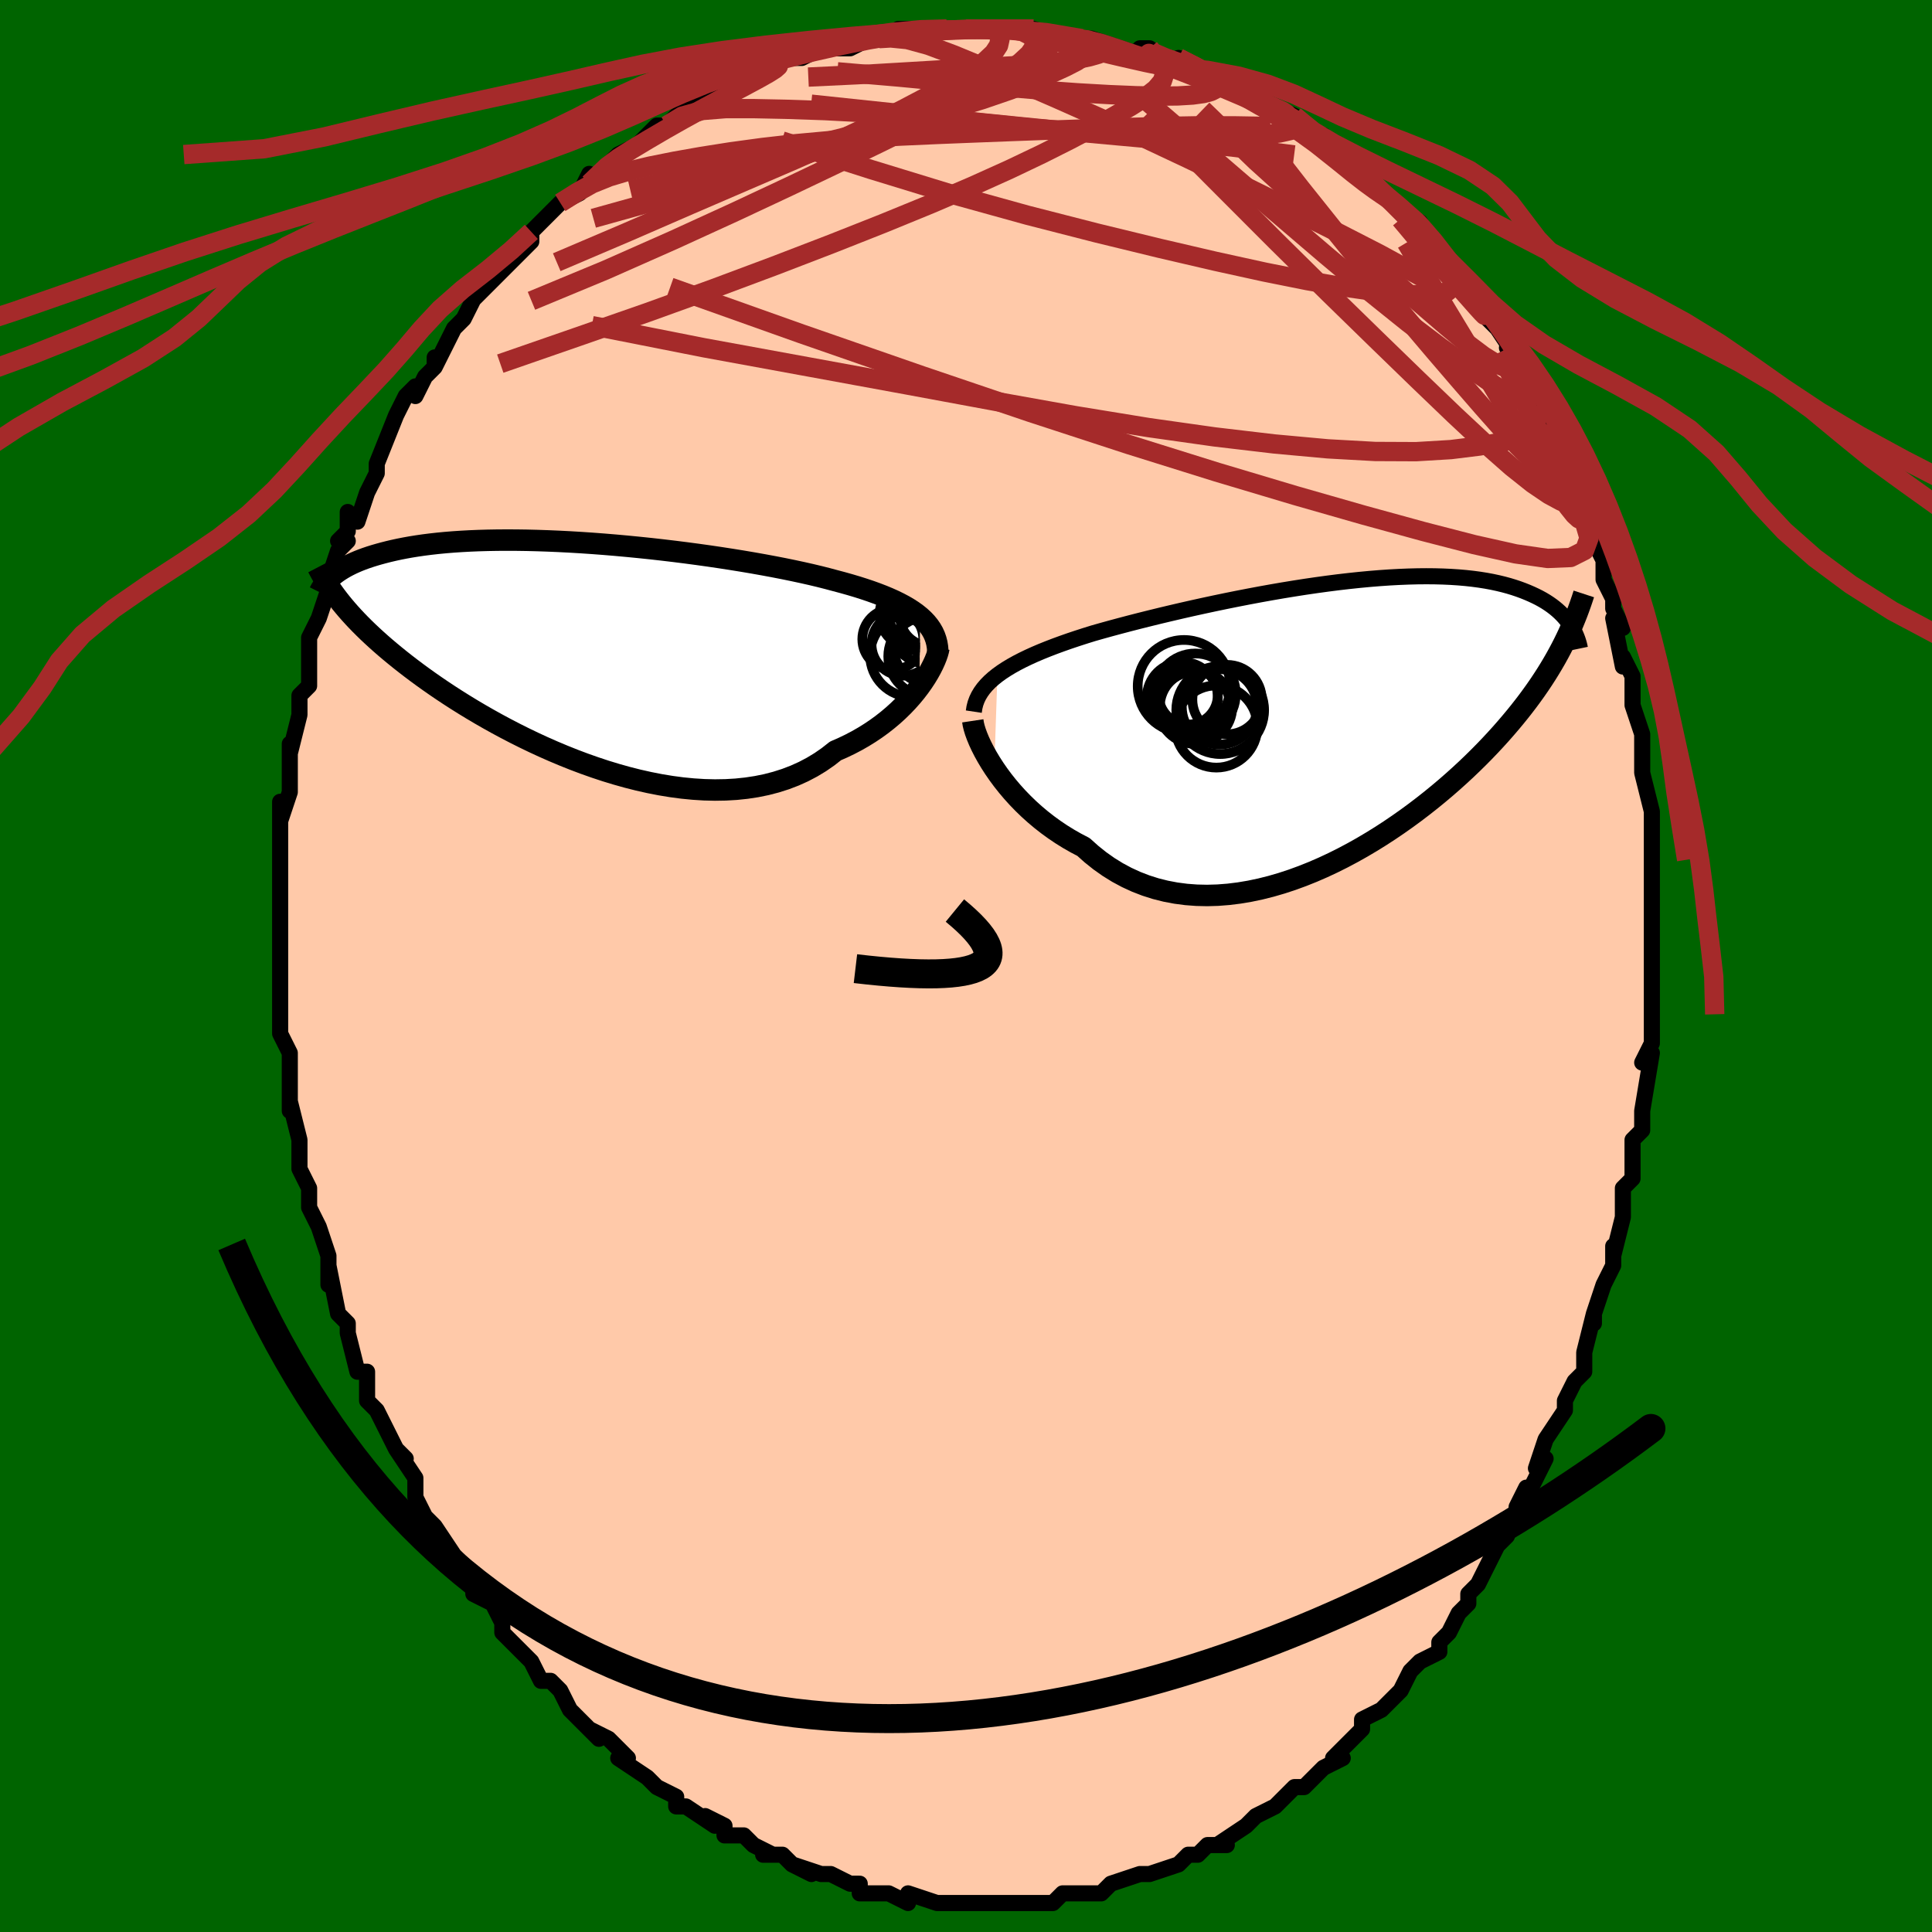 <svg viewBox="-100 -100 200 200" xmlns="http://www.w3.org/2000/svg" width="400" height="400" id="face-svg"><defs><clipPath id="leftEyeClipPath"><polyline points="35.524,-3.736,35.155,-4.033,34.753,-4.322,34.318,-4.603,33.849,-4.877,33.349,-5.143,32.817,-5.403,32.253,-5.656,31.659,-5.903,31.035,-6.143,30.382,-6.379,29.7,-6.608,28.991,-6.833,28.255,-7.052,27.494,-7.266,26.707,-7.475,25.928,-7.684,25.104,-7.893,24.236,-8.1,23.326,-8.305,22.377,-8.509,21.391,-8.711,20.369,-8.91,19.315,-9.106,18.231,-9.299,17.121,-9.487,15.986,-9.67,14.83,-9.849,13.657,-10.022,12.468,-10.188,11.267,-10.348,10.058,-10.5,8.842,-10.645,7.624,-10.782,6.405,-10.909,5.19,-11.028,3.98,-11.138,2.779,-11.238,1.588,-11.328,0.411,-11.408,-0.751,-11.477,-1.895,-11.535,-3.018,-11.583,-4.12,-11.62,-5.199,-11.647,-6.252,-11.662,-7.278,-11.666,-8.276,-11.66,-9.245,-11.643,-10.184,-11.616,-11.092,-11.579,-11.969,-11.531,-12.814,-11.475,-13.626,-11.409,-14.407,-11.334,-15.155,-11.25,-15.871,-11.159,-16.555,-11.06,-17.209,-10.955,-17.832,-10.843,-18.426,-10.726,-18.992,-10.603,-19.531,-10.476,-20.044,-10.345,-20.533,-10.212,-21,-10.076,-21.444,-9.937,-21.866,-9.794,-22.265,-9.648,-22.643,-9.499,-23,-9.346,-23.337,-9.192,-23.654,-9.035,-23.952,-8.876,-24.231,-8.715,-24.493,-8.553,-24.738,-8.39,-24.966,-8.227,-25.179,-8.063,-25.377,-7.898,-24.688,-5.509,-24.41,-5.157,-24.118,-4.802,-23.812,-4.442,-23.492,-4.078,-23.156,-3.709,-22.805,-3.335,-22.438,-2.956,-22.054,-2.572,-21.653,-2.182,-21.234,-1.787,-20.797,-1.386,-20.342,-0.979,-19.868,-0.566,-19.374,-0.148,-18.861,0.276,-18.328,0.707,-17.774,1.144,-17.197,1.588,-16.597,2.04,-15.973,2.497,-15.323,2.962,-14.648,3.433,-13.947,3.91,-13.219,4.392,-12.464,4.879,-11.682,5.369,-10.873,5.862,-10.037,6.357,-9.174,6.852,-8.286,7.346,-7.371,7.838,-6.432,8.326,-5.469,8.808,-4.483,9.283,-3.475,9.748,-2.446,10.202,-1.397,10.643,-0.331,11.069,0.751,11.477,1.848,11.865,2.957,12.232,4.078,12.574,5.206,12.89,6.342,13.178,7.482,13.434,8.624,13.658,9.765,13.846,10.904,13.997,12.038,14.108,13.164,14.179,14.279,14.206,15.382,14.188,16.47,14.125,17.54,14.013,18.59,13.853,19.618,13.643,20.62,13.382,21.595,13.071,22.54,12.709,23.455,12.296,24.335,11.833,25.181,11.321,25.99,10.761,26.761,10.156,27.516,9.826,28.25,9.474,28.962,9.101,29.649,8.708,30.313,8.296,30.951,7.868,31.563,7.424,32.149,6.965,32.707,6.495,33.237,6.015,33.738,5.526,34.21,5.032,34.652,4.535,35.063,4.038,35.443,3.542"></polyline></clipPath><clipPath id="rightEyeClipPath"><polyline points="-36.105,-4.776,-35.654,-5.102,-35.168,-5.42,-34.649,-5.733,-34.097,-6.04,-33.514,-6.341,-32.9,-6.637,-32.257,-6.929,-31.585,-7.216,-30.885,-7.498,-30.16,-7.777,-29.408,-8.052,-28.633,-8.324,-27.835,-8.591,-27.015,-8.856,-26.174,-9.117,-25.286,-9.369,-24.362,-9.625,-23.403,-9.883,-22.413,-10.144,-21.392,-10.406,-20.345,-10.668,-19.272,-10.931,-18.176,-11.192,-17.061,-11.452,-15.928,-11.709,-14.78,-11.962,-13.62,-12.211,-12.452,-12.454,-11.276,-12.691,-10.097,-12.92,-8.916,-13.142,-7.737,-13.354,-6.561,-13.557,-5.392,-13.748,-4.232,-13.929,-3.083,-14.097,-1.947,-14.253,-0.826,-14.396,0.278,-14.524,1.362,-14.639,2.425,-14.739,3.466,-14.824,4.483,-14.894,5.475,-14.948,6.44,-14.987,7.377,-15.011,8.286,-15.019,9.165,-15.012,10.015,-14.989,10.834,-14.952,11.622,-14.9,12.38,-14.834,13.106,-14.754,13.802,-14.661,14.467,-14.555,15.102,-14.438,15.707,-14.308,16.283,-14.169,16.831,-14.02,17.352,-13.862,17.847,-13.696,18.317,-13.523,18.763,-13.344,19.187,-13.16,19.59,-12.972,19.973,-12.78,20.335,-12.581,20.676,-12.377,20.998,-12.167,21.301,-11.953,21.585,-11.735,21.851,-11.513,22.1,-11.288,22.332,-11.059,22.547,-10.829,22.748,-10.596,22.933,-10.362,23.104,-10.126,23.261,-9.89,22.519,-8.058,22.251,-7.536,21.972,-7.012,21.68,-6.485,21.374,-5.955,21.054,-5.421,20.721,-4.884,20.372,-4.343,20.009,-3.798,19.63,-3.249,19.234,-2.695,18.823,-2.137,18.394,-1.574,17.949,-1.007,17.485,-0.434,17.004,0.143,16.505,0.726,15.986,1.316,15.446,1.911,14.885,2.513,14.302,3.121,13.695,3.735,13.065,4.355,12.411,4.98,11.731,5.609,11.027,6.242,10.298,6.878,9.543,7.514,8.763,8.151,7.958,8.786,7.128,9.418,6.273,10.046,5.394,10.666,4.492,11.278,3.568,11.879,2.621,12.466,1.654,13.039,0.667,13.593,-0.339,14.128,-1.362,14.639,-2.401,15.125,-3.454,15.582,-4.521,16.009,-5.598,16.403,-6.685,16.76,-7.779,17.078,-8.879,17.355,-9.982,17.587,-11.087,17.773,-12.192,17.91,-13.293,17.996,-14.39,18.028,-15.48,18.004,-16.56,17.923,-17.629,17.783,-18.683,17.583,-19.722,17.322,-20.742,16.998,-21.741,16.612,-22.718,16.163,-23.671,15.652,-24.597,15.079,-25.494,14.446,-26.361,13.754,-27.197,13.007,-27.978,12.599,-28.74,12.164,-29.482,11.704,-30.203,11.219,-30.901,10.712,-31.576,10.184,-32.227,9.637,-32.852,9.074,-33.45,8.496,-34.022,7.905,-34.564,7.306,-35.078,6.699,-35.561,6.09,-36.012,5.48,-36.431,4.874"></polyline></clipPath><filter id="fuzzy"><feTurbulence id="turbulence" baseFrequency="0.05" numOctaves="3" type="noise" result="noise"></feTurbulence><feDisplacementMap in="SourceGraphic" in2="noise" scale="2"></feDisplacementMap></filter><linearGradient id="rainbowGradient" x1="0%" y1="0%" x2="100%" y2="0%"><stop offset="0%" style="stop-color: rgb(44, 34, 43);  stop-opacity: 1"></stop><stop offset="50%" style="stop-color: rgb(165, 42, 42);  stop-opacity: 1"></stop><stop offset="100%" style="stop-color: rgb(0, 191, 255);  stop-opacity: 1"></stop></linearGradient></defs><title>That&#39;s an ugly face</title><desc>CREATED BY XUAN TANG, MORE INFO AT TXSTC55.GITHUB.IO</desc><rect x="-100" y="-100" width="100%" height="100%" opacity="1" fill="rgb(0, 100, 0)"></rect><polyline id="faceContour" points="71,2,71,1,71,3,71,5,71,6,71,8,70,10,71,9,70,15,70,16,70,17,69,18,69,19,69,19,69,22,68,23,68,25,68,26,67,30,67,29,67,31,66,33,65,36,65,37,65,36,65,36,64,40,64,42,63,43,62,45,62,45,62,46,60,49,60,49,59,52,60,51,58,55,58,54,57,56,57,57,56,58,56,59,55,60,54,62,53,64,52,65,52,66,51,67,50,69,50,69,49,70,49,71,47,72,46,73,45,75,45,75,44,76,43,77,41,78,41,79,41,79,39,81,38,82,39,82,37,83,36,84,35,85,34,85,32,87,32,87,32,87,30,88,29,89,29,89,26,91,27,91,25,91,24,92,23,92,23,92,22,93,19,94,19,94,19,94,18,94,15,95,15,95,14,96,13,96,12,96,11,96,10,96,9,97,8,97,7,97,6,97,6,97,3,97,2,97,0,97,0,97,-1,97,-3,97,-3,97,-3,97,-6,96,-6,97,-8,96,-8,96,-10,96,-11,96,-11,95,-12,95,-14,94,-15,94,-18,93,-16,94,-18,93,-19,92,-21,92,-20,92,-22,91,-23,90,-25,90,-25,89,-27,88,-26,89,-29,87,-30,87,-30,86,-32,85,-33,84,-33,84,-33,84,-36,82,-35,82,-37,80,-39,79,-38,80,-39,79,-41,77,-41,77,-42,75,-43,74,-44,74,-45,72,-46,71,-45,72,-47,70,-47,70,-48,69,-48,68,-49,66,-51,65,-51,64,-52,62,-52,62,-53,61,-55,58,-56,57,-57,55,-57,53,-57,53,-59,50,-58,51,-59,50,-60,48,-61,46,-62,45,-62,44,-62,42,-63,42,-63,42,-64,38,-64,37,-65,36,-65,36,-66,31,-66,33,-66,31,-66,30,-67,27,-68,25,-68,24,-68,25,-68,23,-69,21,-69,20,-69,18,-70,14,-70,13,-70,15,-70,11,-70,9,-70,11,-70,9,-71,7,-71,5,-71,2,-71,2,-71,-2,-71,-3,-71,-3,-71,-5,-71,-5,-71,-8,-71,-8,-71,-9,-71,-12,-71,-14,-71,-17,-71,-15,-70,-18,-70,-20,-70,-19,-70,-23,-70,-22,-69,-26,-69,-27,-69,-28,-68,-29,-68,-31,-68,-32,-68,-33,-68,-34,-67,-36,-66,-39,-65,-41,-66,-40,-65,-43,-64,-44,-65,-44,-64,-45,-64,-47,-63,-46,-62,-49,-61,-51,-61,-52,-61,-52,-59,-57,-59,-57,-58,-59,-57,-60,-57,-59,-56,-61,-55,-62,-55,-63,-55,-62,-53,-66,-53,-66,-52,-67,-51,-69,-50,-70,-50,-70,-48,-72,-46,-74,-46,-74,-45,-75,-45,-76,-45,-76,-45,-76,-43,-78,-42,-79,-42,-79,-40,-80,-39,-82,-39,-81,-36,-84,-37,-83,-36,-84,-34,-85,-33,-86,-32,-87,-31,-87,-30,-88,-27,-90,-28,-89,-27,-90,-26,-90,-25,-91,-22,-92,-22,-92,-21,-92,-20,-93,-20,-93,-19,-94,-17,-94,-15,-95,-13,-95,-14,-95,-12,-95,-10,-96,-9,-96,-8,-96,-7,-97,-6,-97,-5,-97,-5,-97,-3,-97,-2,-97,1,-97,0,-97,3,-97,4,-97,3,-97,5,-97,7,-97,7,-97,10,-96,12,-96,11,-96,13,-96,13,-96,16,-95,16,-95,19,-94,19,-95,18,-95,22,-93,22,-94,24,-93,26,-92,26,-92,27,-91,27,-92,28,-91,31,-90,29,-90,32,-89,34,-88,34,-88,35,-87,36,-86,37,-86,38,-85,38,-85,39,-84,42,-81,41,-83,42,-81,43,-80,45,-78,45,-78,47,-77,47,-77,48,-75,48,-75,49,-74,50,-72,52,-70,52,-70,53,-68,54,-67,54,-67,55,-66,57,-63,56,-64,57,-62,58,-61,58,-60,59,-58,59,-58,60,-56,61,-54,62,-52,62,-54,62,-52,63,-49,64,-46,65,-46,64,-46,65,-44,66,-42,66,-40,67,-38,67,-38,67,-37,68,-35,67,-36,68,-31,68,-32,69,-30,69,-27,69,-27,70,-24,70,-24,70,-23,70,-21,70,-20,70,-20,71,-16,71,-14,71,-11,71,-11,71,-9,71,-7,71,-6,71,-5,71,-4,71,-4,71,2,71,1" fill="#ffc9a9" stroke="black" stroke-width="1.667" stroke-linejoin="round" filter="url(#fuzzy)"></polyline><g transform="translate(39.358 -25.329)"><polyline id="rightCountour" points="-36.105,-4.776,-35.654,-5.102,-35.168,-5.42,-34.649,-5.733,-34.097,-6.04,-33.514,-6.341,-32.9,-6.637,-32.257,-6.929,-31.585,-7.216,-30.885,-7.498,-30.16,-7.777,-29.408,-8.052,-28.633,-8.324,-27.835,-8.591,-27.015,-8.856,-26.174,-9.117,-25.286,-9.369,-24.362,-9.625,-23.403,-9.883,-22.413,-10.144,-21.392,-10.406,-20.345,-10.668,-19.272,-10.931,-18.176,-11.192,-17.061,-11.452,-15.928,-11.709,-14.78,-11.962,-13.62,-12.211,-12.452,-12.454,-11.276,-12.691,-10.097,-12.92,-8.916,-13.142,-7.737,-13.354,-6.561,-13.557,-5.392,-13.748,-4.232,-13.929,-3.083,-14.097,-1.947,-14.253,-0.826,-14.396,0.278,-14.524,1.362,-14.639,2.425,-14.739,3.466,-14.824,4.483,-14.894,5.475,-14.948,6.44,-14.987,7.377,-15.011,8.286,-15.019,9.165,-15.012,10.015,-14.989,10.834,-14.952,11.622,-14.9,12.38,-14.834,13.106,-14.754,13.802,-14.661,14.467,-14.555,15.102,-14.438,15.707,-14.308,16.283,-14.169,16.831,-14.02,17.352,-13.862,17.847,-13.696,18.317,-13.523,18.763,-13.344,19.187,-13.16,19.59,-12.972,19.973,-12.78,20.335,-12.581,20.676,-12.377,20.998,-12.167,21.301,-11.953,21.585,-11.735,21.851,-11.513,22.1,-11.288,22.332,-11.059,22.547,-10.829,22.748,-10.596,22.933,-10.362,23.104,-10.126,23.261,-9.89,22.519,-8.058,22.251,-7.536,21.972,-7.012,21.68,-6.485,21.374,-5.955,21.054,-5.421,20.721,-4.884,20.372,-4.343,20.009,-3.798,19.63,-3.249,19.234,-2.695,18.823,-2.137,18.394,-1.574,17.949,-1.007,17.485,-0.434,17.004,0.143,16.505,0.726,15.986,1.316,15.446,1.911,14.885,2.513,14.302,3.121,13.695,3.735,13.065,4.355,12.411,4.98,11.731,5.609,11.027,6.242,10.298,6.878,9.543,7.514,8.763,8.151,7.958,8.786,7.128,9.418,6.273,10.046,5.394,10.666,4.492,11.278,3.568,11.879,2.621,12.466,1.654,13.039,0.667,13.593,-0.339,14.128,-1.362,14.639,-2.401,15.125,-3.454,15.582,-4.521,16.009,-5.598,16.403,-6.685,16.76,-7.779,17.078,-8.879,17.355,-9.982,17.587,-11.087,17.773,-12.192,17.91,-13.293,17.996,-14.39,18.028,-15.48,18.004,-16.56,17.923,-17.629,17.783,-18.683,17.583,-19.722,17.322,-20.742,16.998,-21.741,16.612,-22.718,16.163,-23.671,15.652,-24.597,15.079,-25.494,14.446,-26.361,13.754,-27.197,13.007,-27.978,12.599,-28.74,12.164,-29.482,11.704,-30.203,11.219,-30.901,10.712,-31.576,10.184,-32.227,9.637,-32.852,9.074,-33.45,8.496,-34.022,7.905,-34.564,7.306,-35.078,6.699,-35.561,6.09,-36.012,5.48,-36.431,4.874" fill="white" stroke="white" stroke-width="0" stroke-linejoin="round" filter="url(#fuzzy)"></polyline></g><g transform="translate(-40.27 -32.423)"><polyline id="leftCountour" points="35.524,-3.736,35.155,-4.033,34.753,-4.322,34.318,-4.603,33.849,-4.877,33.349,-5.143,32.817,-5.403,32.253,-5.656,31.659,-5.903,31.035,-6.143,30.382,-6.379,29.7,-6.608,28.991,-6.833,28.255,-7.052,27.494,-7.266,26.707,-7.475,25.928,-7.684,25.104,-7.893,24.236,-8.1,23.326,-8.305,22.377,-8.509,21.391,-8.711,20.369,-8.91,19.315,-9.106,18.231,-9.299,17.121,-9.487,15.986,-9.67,14.83,-9.849,13.657,-10.022,12.468,-10.188,11.267,-10.348,10.058,-10.5,8.842,-10.645,7.624,-10.782,6.405,-10.909,5.19,-11.028,3.98,-11.138,2.779,-11.238,1.588,-11.328,0.411,-11.408,-0.751,-11.477,-1.895,-11.535,-3.018,-11.583,-4.12,-11.62,-5.199,-11.647,-6.252,-11.662,-7.278,-11.666,-8.276,-11.66,-9.245,-11.643,-10.184,-11.616,-11.092,-11.579,-11.969,-11.531,-12.814,-11.475,-13.626,-11.409,-14.407,-11.334,-15.155,-11.25,-15.871,-11.159,-16.555,-11.06,-17.209,-10.955,-17.832,-10.843,-18.426,-10.726,-18.992,-10.603,-19.531,-10.476,-20.044,-10.345,-20.533,-10.212,-21,-10.076,-21.444,-9.937,-21.866,-9.794,-22.265,-9.648,-22.643,-9.499,-23,-9.346,-23.337,-9.192,-23.654,-9.035,-23.952,-8.876,-24.231,-8.715,-24.493,-8.553,-24.738,-8.39,-24.966,-8.227,-25.179,-8.063,-25.377,-7.898,-24.688,-5.509,-24.41,-5.157,-24.118,-4.802,-23.812,-4.442,-23.492,-4.078,-23.156,-3.709,-22.805,-3.335,-22.438,-2.956,-22.054,-2.572,-21.653,-2.182,-21.234,-1.787,-20.797,-1.386,-20.342,-0.979,-19.868,-0.566,-19.374,-0.148,-18.861,0.276,-18.328,0.707,-17.774,1.144,-17.197,1.588,-16.597,2.04,-15.973,2.497,-15.323,2.962,-14.648,3.433,-13.947,3.91,-13.219,4.392,-12.464,4.879,-11.682,5.369,-10.873,5.862,-10.037,6.357,-9.174,6.852,-8.286,7.346,-7.371,7.838,-6.432,8.326,-5.469,8.808,-4.483,9.283,-3.475,9.748,-2.446,10.202,-1.397,10.643,-0.331,11.069,0.751,11.477,1.848,11.865,2.957,12.232,4.078,12.574,5.206,12.89,6.342,13.178,7.482,13.434,8.624,13.658,9.765,13.846,10.904,13.997,12.038,14.108,13.164,14.179,14.279,14.206,15.382,14.188,16.47,14.125,17.54,14.013,18.59,13.853,19.618,13.643,20.62,13.382,21.595,13.071,22.54,12.709,23.455,12.296,24.335,11.833,25.181,11.321,25.99,10.761,26.761,10.156,27.516,9.826,28.25,9.474,28.962,9.101,29.649,8.708,30.313,8.296,30.951,7.868,31.563,7.424,32.149,6.965,32.707,6.495,33.237,6.015,33.738,5.526,34.21,5.032,34.652,4.535,35.063,4.038,35.443,3.542" fill="white" stroke="white" stroke-width="0" stroke-linejoin="round" filter="url(#fuzzy)"></polyline></g><g transform="translate(39.358 -25.329)"><polyline id="rightUpper" points="-38.55,-1.002,-38.485,-1.434,-38.379,-1.851,-38.231,-2.255,-38.043,-2.646,-37.815,-3.026,-37.549,-3.394,-37.243,-3.753,-36.901,-4.102,-36.521,-4.443,-36.105,-4.776,-35.654,-5.102,-35.168,-5.42,-34.649,-5.733,-34.097,-6.04,-33.514,-6.341,-32.9,-6.637,-32.257,-6.929,-31.585,-7.216,-30.885,-7.498,-30.16,-7.777,-29.408,-8.052,-28.633,-8.324,-27.835,-8.591,-27.015,-8.856,-26.174,-9.117,-25.286,-9.369,-24.362,-9.625,-23.403,-9.883,-22.413,-10.144,-21.392,-10.406,-20.345,-10.668,-19.272,-10.931,-18.176,-11.192,-17.061,-11.452,-15.928,-11.709,-14.78,-11.962,-13.62,-12.211,-12.452,-12.454,-11.276,-12.691,-10.097,-12.92,-8.916,-13.142,-7.737,-13.354,-6.561,-13.557,-5.392,-13.748,-4.232,-13.929,-3.083,-14.097,-1.947,-14.253,-0.826,-14.396,0.278,-14.524,1.362,-14.639,2.425,-14.739,3.466,-14.824,4.483,-14.894,5.475,-14.948,6.44,-14.987,7.377,-15.011,8.286,-15.019,9.165,-15.012,10.015,-14.989,10.834,-14.952,11.622,-14.9,12.38,-14.834,13.106,-14.754,13.802,-14.661,14.467,-14.555,15.102,-14.438,15.707,-14.308,16.283,-14.169,16.831,-14.02,17.352,-13.862,17.847,-13.696,18.317,-13.523,18.763,-13.344,19.187,-13.16,19.59,-12.972,19.973,-12.78,20.335,-12.581,20.676,-12.377,20.998,-12.167,21.301,-11.953,21.585,-11.735,21.851,-11.513,22.1,-11.288,22.332,-11.059,22.547,-10.829,22.748,-10.596,22.933,-10.362,23.104,-10.126,23.261,-9.89,23.405,-9.653,23.537,-9.416,23.656,-9.179,23.764,-8.942,23.861,-8.706,23.948,-8.471,24.024,-8.237,24.091,-8.004,24.148,-7.772,24.196,-7.541" fill="none" stroke="black" stroke-width="1.667" stroke-linejoin="round" filter="url(#fuzzy)"></polyline><polyline id="rightLower" points="-38.655,-0.05,-38.606,0.274,-38.516,0.651,-38.387,1.074,-38.218,1.537,-38.012,2.035,-37.767,2.563,-37.486,3.115,-37.169,3.687,-36.817,4.275,-36.431,4.874,-36.012,5.48,-35.561,6.09,-35.078,6.699,-34.564,7.306,-34.022,7.905,-33.45,8.496,-32.852,9.074,-32.227,9.637,-31.576,10.184,-30.901,10.712,-30.203,11.219,-29.482,11.704,-28.74,12.164,-27.978,12.599,-27.197,13.007,-26.361,13.754,-25.494,14.446,-24.597,15.079,-23.671,15.652,-22.718,16.163,-21.741,16.612,-20.742,16.998,-19.722,17.322,-18.683,17.583,-17.629,17.783,-16.56,17.923,-15.48,18.004,-14.39,18.028,-13.293,17.996,-12.192,17.91,-11.087,17.773,-9.982,17.587,-8.879,17.355,-7.779,17.078,-6.685,16.76,-5.598,16.403,-4.521,16.009,-3.454,15.582,-2.401,15.125,-1.362,14.639,-0.339,14.128,0.667,13.593,1.654,13.039,2.621,12.466,3.568,11.879,4.492,11.278,5.394,10.666,6.273,10.046,7.128,9.418,7.958,8.786,8.763,8.151,9.543,7.514,10.298,6.878,11.027,6.242,11.731,5.609,12.411,4.98,13.065,4.355,13.695,3.735,14.302,3.121,14.885,2.513,15.446,1.911,15.986,1.316,16.505,0.726,17.004,0.143,17.485,-0.434,17.949,-1.007,18.394,-1.574,18.823,-2.137,19.234,-2.695,19.63,-3.249,20.009,-3.798,20.372,-4.343,20.721,-4.884,21.054,-5.421,21.374,-5.955,21.68,-6.485,21.972,-7.012,22.251,-7.536,22.519,-8.058,22.774,-8.578,23.017,-9.096,23.25,-9.611,23.472,-10.126,23.683,-10.639,23.885,-11.15,24.077,-11.661,24.26,-12.171,24.434,-12.68,24.6,-13.188" fill="none" stroke="black" stroke-width="2.222" stroke-linejoin="round" filter="url(#fuzzy)"></polyline><!--[--><circle r="3.899" cx="-13.117" cy="-1.495" stroke="black" fill="none" stroke-width="1" filter="url(#fuzzy)" clip-path="url(#rightEyeClipPath)"></circle><circle r="4.547" cx="-13.043" cy="-1.159" stroke="black" fill="none" stroke-width="1" filter="url(#fuzzy)" clip-path="url(#rightEyeClipPath)"></circle><circle r="3.75" cx="-15.543" cy="-1.494" stroke="black" fill="none" stroke-width="1" filter="url(#fuzzy)" clip-path="url(#rightEyeClipPath)"></circle><circle r="3.055" cx="-16.35" cy="-2.718" stroke="black" fill="none" stroke-width="1" filter="url(#fuzzy)" clip-path="url(#rightEyeClipPath)"></circle><circle r="4.793" cx="-16.79" cy="-3.629" stroke="black" fill="none" stroke-width="1" filter="url(#fuzzy)" clip-path="url(#rightEyeClipPath)"></circle><circle r="4.252" cx="-13.443" cy="0.539" stroke="black" fill="none" stroke-width="1" filter="url(#fuzzy)" clip-path="url(#rightEyeClipPath)"></circle><circle r="3.594" cx="-12.33" cy="-2.25" stroke="black" fill="none" stroke-width="1" filter="url(#fuzzy)" clip-path="url(#rightEyeClipPath)"></circle><circle r="4.19" cx="-15.622" cy="-2.833" stroke="black" fill="none" stroke-width="1" filter="url(#fuzzy)" clip-path="url(#rightEyeClipPath)"></circle><circle r="3.677" cx="-16.961" cy="-2.462" stroke="black" fill="none" stroke-width="1" filter="url(#fuzzy)" clip-path="url(#rightEyeClipPath)"></circle><circle r="3.735" cx="-15.695" cy="-1.406" stroke="black" fill="none" stroke-width="1" filter="url(#fuzzy)" clip-path="url(#rightEyeClipPath)"></circle><!--]--></g><g transform="translate(-40.27 -32.423)"><polyline id="leftUpper" points="37.352,-0.176,37.319,-0.59,37.254,-0.989,37.155,-1.374,37.024,-1.745,36.859,-2.105,36.66,-2.452,36.427,-2.788,36.16,-3.114,35.859,-3.43,35.524,-3.736,35.155,-4.033,34.753,-4.322,34.318,-4.603,33.849,-4.877,33.349,-5.143,32.817,-5.403,32.253,-5.656,31.659,-5.903,31.035,-6.143,30.382,-6.379,29.7,-6.608,28.991,-6.833,28.255,-7.052,27.494,-7.266,26.707,-7.475,25.928,-7.684,25.104,-7.893,24.236,-8.1,23.326,-8.305,22.377,-8.509,21.391,-8.711,20.369,-8.91,19.315,-9.106,18.231,-9.299,17.121,-9.487,15.986,-9.67,14.83,-9.849,13.657,-10.022,12.468,-10.188,11.267,-10.348,10.058,-10.5,8.842,-10.645,7.624,-10.782,6.405,-10.909,5.19,-11.028,3.98,-11.138,2.779,-11.238,1.588,-11.328,0.411,-11.408,-0.751,-11.477,-1.895,-11.535,-3.018,-11.583,-4.12,-11.62,-5.199,-11.647,-6.252,-11.662,-7.278,-11.666,-8.276,-11.66,-9.245,-11.643,-10.184,-11.616,-11.092,-11.579,-11.969,-11.531,-12.814,-11.475,-13.626,-11.409,-14.407,-11.334,-15.155,-11.25,-15.871,-11.159,-16.555,-11.06,-17.209,-10.955,-17.832,-10.843,-18.426,-10.726,-18.992,-10.603,-19.531,-10.476,-20.044,-10.345,-20.533,-10.212,-21,-10.076,-21.444,-9.937,-21.866,-9.794,-22.265,-9.648,-22.643,-9.499,-23,-9.346,-23.337,-9.192,-23.654,-9.035,-23.952,-8.876,-24.231,-8.715,-24.493,-8.553,-24.738,-8.39,-24.966,-8.227,-25.179,-8.063,-25.377,-7.898,-25.56,-7.734,-25.73,-7.569,-25.886,-7.405,-26.03,-7.242,-26.162,-7.079,-26.282,-6.917,-26.392,-6.756,-26.491,-6.596,-26.579,-6.437,-26.658,-6.279" fill="none" stroke="black" stroke-width="2.222" stroke-linejoin="round" filter="url(#fuzzy)"></polyline><polyline id="leftLower" points="37.466,-0.515,37.412,-0.243,37.325,0.071,37.204,0.422,37.051,0.804,36.864,1.215,36.645,1.649,36.393,2.102,36.108,2.571,35.791,3.053,35.443,3.542,35.063,4.038,34.652,4.535,34.21,5.032,33.738,5.526,33.237,6.015,32.707,6.495,32.149,6.965,31.563,7.424,30.951,7.868,30.313,8.296,29.649,8.708,28.962,9.101,28.25,9.474,27.516,9.826,26.761,10.156,25.99,10.761,25.181,11.321,24.335,11.833,23.455,12.296,22.54,12.709,21.595,13.071,20.62,13.382,19.618,13.643,18.59,13.853,17.54,14.013,16.47,14.125,15.382,14.188,14.279,14.206,13.164,14.179,12.038,14.108,10.904,13.997,9.765,13.846,8.624,13.658,7.482,13.434,6.342,13.178,5.206,12.89,4.078,12.574,2.957,12.232,1.848,11.865,0.751,11.477,-0.331,11.069,-1.397,10.643,-2.446,10.202,-3.475,9.748,-4.483,9.283,-5.469,8.808,-6.432,8.326,-7.371,7.838,-8.286,7.346,-9.174,6.852,-10.037,6.357,-10.873,5.862,-11.682,5.369,-12.464,4.879,-13.219,4.392,-13.947,3.91,-14.648,3.433,-15.323,2.962,-15.973,2.497,-16.597,2.04,-17.197,1.588,-17.774,1.144,-18.328,0.707,-18.861,0.276,-19.374,-0.148,-19.868,-0.566,-20.342,-0.979,-20.797,-1.386,-21.234,-1.787,-21.653,-2.182,-22.054,-2.572,-22.438,-2.956,-22.805,-3.335,-23.156,-3.709,-23.492,-4.078,-23.812,-4.442,-24.118,-4.802,-24.41,-5.157,-24.688,-5.509,-24.954,-5.857,-25.206,-6.201,-25.447,-6.542,-25.676,-6.879,-25.894,-7.214,-26.101,-7.546,-26.298,-7.875,-26.485,-8.202,-26.662,-8.527,-26.83,-8.849" fill="none" stroke="black" stroke-width="2.222" stroke-linejoin="round" filter="url(#fuzzy)"></polyline><!--[--><circle r="3.259" cx="33.75" cy="-0.887" stroke="black" fill="none" stroke-width="1" filter="url(#fuzzy)" clip-path="url(#leftEyeClipPath)"></circle><circle r="3.49" cx="34.819" cy="-3.992" stroke="black" fill="none" stroke-width="1" filter="url(#fuzzy)" clip-path="url(#leftEyeClipPath)"></circle><circle r="3.088" cx="36.521" cy="-3.802" stroke="black" fill="none" stroke-width="1" filter="url(#fuzzy)" clip-path="url(#leftEyeClipPath)"></circle><circle r="4.109" cx="36.331" cy="0.369" stroke="black" fill="none" stroke-width="1" filter="url(#fuzzy)" clip-path="url(#leftEyeClipPath)"></circle><circle r="3.088" cx="35.119" cy="-3.325" stroke="black" fill="none" stroke-width="1" filter="url(#fuzzy)" clip-path="url(#leftEyeClipPath)"></circle><circle r="3.156" cx="32.691" cy="-1.408" stroke="black" fill="none" stroke-width="1" filter="url(#fuzzy)" clip-path="url(#leftEyeClipPath)"></circle><circle r="3.428" cx="35.75" cy="-3.938" stroke="black" fill="none" stroke-width="1" filter="url(#fuzzy)" clip-path="url(#leftEyeClipPath)"></circle><circle r="3.981" cx="36.394" cy="-2.82" stroke="black" fill="none" stroke-width="1" filter="url(#fuzzy)" clip-path="url(#leftEyeClipPath)"></circle><circle r="4.314" cx="34.658" cy="0.249" stroke="black" fill="none" stroke-width="1" filter="url(#fuzzy)" clip-path="url(#leftEyeClipPath)"></circle><circle r="3.762" cx="36.553" cy="-0.52" stroke="black" fill="none" stroke-width="1" filter="url(#fuzzy)" clip-path="url(#leftEyeClipPath)"></circle><!--]--></g><g id="hairs"><!--[--><polyline points="3,-97,4.673,-96.95,5.845,-96.729,6.653,-96.317,7.079,-95.774,7.048,-95.141,6.549,-94.416,5.631,-93.567,4.339,-92.572,2.671,-91.425,0.577,-90.13,-2.019,-88.679,-5.186,-87.044,-8.961,-85.182,-13.352,-83.059,-18.358,-80.672,-23.991,-78.033,-30.293,-75.15,-37.308,-72.045,-44.983,-68.86" fill="none" stroke="rgb(165, 42, 42)" stroke-width="2" stroke-linejoin="round" filter="url(#fuzzy)"></polyline><polyline points="64,-46,64.498,-44.297,64.027,-43.013,62.593,-42.289,60.209,-42.188,56.877,-42.666,52.597,-43.623,47.375,-44.971,41.21,-46.663,34.089,-48.701,25.987,-51.121,16.865,-53.972,6.682,-57.297,-4.603,-61.124,-17.035,-65.443,-30.622,-70.275" fill="none" stroke="rgb(165, 42, 42)" stroke-width="2" stroke-linejoin="round" filter="url(#fuzzy)"></polyline><polyline points="35,-87,35.969,-86.279,36.902,-85.684,37.811,-85.011,38.753,-84.222,39.722,-83.363,40.661,-82.498,41.524,-81.676,42.292,-80.923,42.955,-80.267,43.493,-79.746,43.866,-79.393,44.032,-79.228,43.963,-79.252,43.652,-79.451,43.108,-79.813,42.341,-80.341,41.339,-81.072,40.062,-82.065,38.427,-83.387,36.281,-85.091,33.31,-87.251" fill="none" stroke="rgb(165, 42, 42)" stroke-width="2" stroke-linejoin="round" filter="url(#fuzzy)"></polyline><polyline points="60,-56,60.841,-54.408,61.353,-53.539,61.631,-52.862,61.799,-52.086,61.879,-51.304,61.825,-50.717,61.587,-50.444,61.142,-50.497,60.486,-50.845,59.614,-51.486,58.507,-52.456,57.135,-53.818,55.465,-55.617,53.471,-57.867,51.136,-60.558,48.461,-63.674,45.46,-67.215,42.15,-71.204,38.534,-75.654,34.623,-80.549,30.478,-85.885" fill="none" stroke="rgb(165, 42, 42)" stroke-width="2" stroke-linejoin="round" filter="url(#fuzzy)"></polyline><polyline points="57,-63,56.594,-63.16,56.641,-62.67,56.612,-62.19,56.323,-61.94,55.729,-61.996,54.821,-62.388,53.576,-63.162,51.937,-64.392,49.818,-66.15,47.132,-68.461,43.816,-71.298,39.844,-74.654,35.22,-78.615,30.018,-83.316,24.5,-88.658" fill="none" stroke="rgb(165, 42, 42)" stroke-width="2" stroke-linejoin="round" filter="url(#fuzzy)"></polyline><polyline points="-9,-96,-7.791,-96.071,-6.075,-95.902,-3.905,-95.308,-1.281,-94.331,1.83,-93.046,5.425,-91.51,9.445,-89.763,13.791,-87.833,18.366,-85.746,23.095,-83.52,27.929,-81.18,32.837,-78.757,37.809,-76.27,42.857,-73.679,47.978,-70.881" fill="none" stroke="rgb(165, 42, 42)" stroke-width="2" stroke-linejoin="round" filter="url(#fuzzy)"></polyline><polyline points="22,-94,23.714,-93.126,24.844,-92.499,25.495,-92.091,25.867,-91.811,26.08,-91.57,26.165,-91.318,26.1,-91.047,25.846,-90.773,25.356,-90.522,24.577,-90.314,23.456,-90.161,21.947,-90.07,20.015,-90.046,17.641,-90.092,14.813,-90.208,11.529,-90.396,7.783,-90.665,3.526,-91.028,-1.357,-91.49,-6.984,-92.022,-13.313,-92.566" fill="none" stroke="rgb(165, 42, 42)" stroke-width="2" stroke-linejoin="round" filter="url(#fuzzy)"></polyline><polyline points="62,-52,62.799,-49.551,63.163,-48.196,63.031,-47.734,62.487,-47.77,61.598,-48.114,60.343,-48.792,58.658,-49.934,56.482,-51.665,53.785,-54.04,50.564,-57.048,46.815,-60.646,42.513,-64.818,37.604,-69.608,32.038,-75.104,25.795,-81.359,18.869,-88.33" fill="none" stroke="rgb(165, 42, 42)" stroke-width="2" stroke-linejoin="round" filter="url(#fuzzy)"></polyline><polyline points="49,-74,49.958,-72.304,50.477,-71.121,50.42,-70.326,49.836,-69.817,48.755,-69.542,47.17,-69.462,45.058,-69.553,42.392,-69.82,39.153,-70.279,35.325,-70.949,30.885,-71.84,25.796,-72.957,20.017,-74.302,13.529,-75.881,6.355,-77.721,-1.449,-79.884,-9.863,-82.461,-19.075,-85.413" fill="none" stroke="rgb(165, 42, 42)" stroke-width="2" stroke-linejoin="round" filter="url(#fuzzy)"></polyline><polyline points="3,-97,4.735,-96.975,6.077,-96.833,7.172,-96.563,8.008,-96.232,8.52,-95.883,8.7,-95.507,8.584,-95.074,8.201,-94.559,7.541,-93.957,6.565,-93.275,5.232,-92.519,3.516,-91.683,1.413,-90.753,-1.081,-89.708,-3.99,-88.535,-7.359,-87.234,-11.247,-85.817,-15.697,-84.299,-20.718,-82.685,-26.282,-80.963,-32.295,-79.149,-38.578,-77.399" fill="none" stroke="rgb(165, 42, 42)" stroke-width="2" stroke-linejoin="round" filter="url(#fuzzy)"></polyline><polyline points="-42,-79,-40.298,-80.07,-38.706,-80.968,-36.944,-81.682,-34.95,-82.28,-32.701,-82.812,-30.176,-83.317,-27.378,-83.812,-24.332,-84.291,-21.073,-84.734,-17.644,-85.124,-14.087,-85.449,-10.442,-85.709,-6.734,-85.912,-2.966,-86.08,0.867,-86.233,4.764,-86.383,8.701,-86.529,12.626,-86.668,16.494,-86.798,20.297,-86.911,24.067,-86.98,27.822,-86.973,31.501,-86.91" fill="none" stroke="rgb(165, 42, 42)" stroke-width="2" stroke-linejoin="round" filter="url(#fuzzy)"></polyline><polyline points="10,-96,11.115,-96,11.734,-95.972,12.401,-95.864,13.136,-95.672,13.825,-95.437,14.345,-95.21,14.61,-95.008,14.589,-94.818,14.283,-94.613,13.691,-94.379,12.782,-94.118,11.494,-93.849,9.754,-93.596,7.498,-93.374,4.688,-93.18,1.337,-92.991,-2.491,-92.779,-6.712,-92.53,-11.293,-92.26,-16.323,-92.022" fill="none" stroke="rgb(165, 42, 42)" stroke-width="2" stroke-linejoin="round" filter="url(#fuzzy)"></polyline><polyline points="11,-96,12.535,-95.883,14.034,-95.493,15.683,-94.952,17.373,-94.376,19.026,-93.807,20.644,-93.228,22.269,-92.615,23.922,-91.966,25.574,-91.296,27.154,-90.639,28.586,-90.031,29.821,-89.503,30.849,-89.066,31.689,-88.717,32.359,-88.445,32.855,-88.254,33.146,-88.172,33.168,-88.236,32.764,-88.495,31.559,-89.041" fill="none" stroke="rgb(165, 42, 42)" stroke-width="2" stroke-linejoin="round" filter="url(#fuzzy)"></polyline><polyline points="19,-94,18.93,-94.475,19.296,-94.24,19.902,-93.713,20.395,-93.069,20.565,-92.354,20.319,-91.591,19.642,-90.791,18.568,-89.946,17.135,-89.027,15.364,-87.999,13.246,-86.833,10.751,-85.517,7.841,-84.053,4.48,-82.451,0.636,-80.719,-3.709,-78.86,-8.565,-76.872,-13.932,-74.749,-19.801,-72.492,-26.152,-70.118,-32.963,-67.659,-40.262,-65.114,-48.213,-62.357" fill="none" stroke="rgb(165, 42, 42)" stroke-width="2" stroke-linejoin="round" filter="url(#fuzzy)"></polyline><polyline points="58,-61,58.133,-59.995,58.223,-59.208,58.122,-58.697,57.759,-58.488,57.026,-58.692,55.819,-59.384,54.089,-60.542,51.839,-62.109,49.081,-64.087,45.79,-66.575,41.886,-69.71,37.271,-73.578,31.891,-78.175,25.759,-83.452,18.886,-89.386" fill="none" stroke="rgb(165, 42, 42)" stroke-width="2" stroke-linejoin="round" filter="url(#fuzzy)"></polyline><polyline points="59,-58,59.088,-57.42,59.028,-56.343,58.495,-55.401,57.346,-54.745,55.564,-54.26,53.178,-53.828,50.196,-53.459,46.598,-53.244,42.355,-53.263,37.457,-53.536,31.914,-54.043,25.735,-54.772,18.906,-55.737,11.374,-56.965,3.06,-58.452,-6.117,-60.152,-16.199,-62,-27.131,-64.002,-38.735,-66.295" fill="none" stroke="rgb(165, 42, 42)" stroke-width="2" stroke-linejoin="round" filter="url(#fuzzy)"></polyline><polyline points="22,-94,23.798,-93.088,25.165,-92.363,26.216,-91.802,27.162,-91.322,28.132,-90.842,29.164,-90.319,30.241,-89.751,31.323,-89.164,32.361,-88.587,33.305,-88.051,34.109,-87.578,34.737,-87.191,35.164,-86.906,35.377,-86.734,35.365,-86.679,35.124,-86.744,34.652,-86.934,33.945,-87.257,33.001,-87.719,31.83,-88.313,30.454,-89.039,28.861,-89.951,26.879,-91.198" fill="none" stroke="rgb(165, 42, 42)" stroke-width="2" stroke-linejoin="round" filter="url(#fuzzy)"></polyline><polyline points="19,-95,19.363,-94.57,20.67,-94.009,21.96,-93.554,22.98,-93.167,23.613,-92.859,23.808,-92.672,23.582,-92.623,22.981,-92.693,22.013,-92.855,20.608,-93.116,18.647,-93.52,16.03,-94.113,12.688,-94.903,8.44,-95.869" fill="none" stroke="rgb(165, 42, 42)" stroke-width="2" stroke-linejoin="round" filter="url(#fuzzy)"></polyline><polyline points="10,-96,11.066,-95.989,11.539,-95.923,11.964,-95.743,12.358,-95.438,12.608,-95.047,12.592,-94.615,12.223,-94.158,11.47,-93.654,10.335,-93.068,8.82,-92.374,6.9,-91.566,4.522,-90.657,1.623,-89.666,-1.837,-88.615,-5.868,-87.51,-10.461,-86.333,-15.614,-85.041,-21.358,-83.593,-27.744,-81.988,-34.755,-80.333" fill="none" stroke="rgb(165, 42, 42)" stroke-width="2" stroke-linejoin="round" filter="url(#fuzzy)"></polyline><polyline points="-31,-87,-29.388,-87.977,-27.295,-88.56,-24.921,-88.752,-22.067,-88.757,-18.616,-88.686,-14.595,-88.548,-10.123,-88.313,-5.332,-87.959,-0.318,-87.498,4.88,-86.974,10.268,-86.44,15.881,-85.925,21.757,-85.394,27.873,-84.741,33.971,-83.964" fill="none" stroke="rgb(165, 42, 42)" stroke-width="2" stroke-linejoin="round" filter="url(#fuzzy)"></polyline><polyline points="-39,-81,-37.17,-82.749,-35.985,-83.644,-34.611,-84.517,-32.967,-85.507,-31.166,-86.561,-29.307,-87.615,-27.46,-88.63,-25.693,-89.581,-24.073,-90.445,-22.649,-91.202,-21.44,-91.853,-20.457,-92.407,-19.757,-92.852,-19.432,-93.142,-19.521,-93.224,-19.856,-93.102" fill="none" stroke="rgb(165, 42, 42)" stroke-width="2" stroke-linejoin="round" filter="url(#fuzzy)"></polyline><polyline points="48,-75,49.016,-73.733,50.122,-72.248,51.143,-70.888,51.996,-69.738,52.678,-68.808,53.197,-68.1,53.55,-67.615,53.718,-67.363,53.673,-67.362,53.396,-67.64,52.87,-68.221,52.069,-69.127,50.947,-70.392,49.438,-72.087,47.471,-74.34,44.977,-77.314" fill="none" stroke="rgb(165, 42, 42)" stroke-width="2" stroke-linejoin="round" filter="url(#fuzzy)"></polyline><polyline points="61,-54,61.641,-53.056,62.023,-52.388,62.434,-51.246,62.899,-49.869,63.325,-48.627,63.63,-47.71,63.789,-47.128,63.81,-46.833,63.699,-46.821,63.437,-47.157,62.992,-47.935,62.334,-49.228,61.437,-51.061,60.28,-53.432,58.839,-56.323,57.135,-59.697,55.233,-63.526" fill="none" stroke="rgb(165, 42, 42)" stroke-width="2" stroke-linejoin="round" filter="url(#fuzzy)"></polyline><polyline points="34,-88,34.148,-87.727,34.297,-87.239,34.153,-86.805,33.561,-86.481,32.455,-86.234,30.804,-86.032,28.563,-85.874,25.671,-85.794,22.087,-85.822,17.804,-85.972,12.823,-86.255,7.103,-86.711,0.518,-87.39,-7.127,-88.277,-16.031,-89.216" fill="none" stroke="rgb(165, 42, 42)" stroke-width="2" stroke-linejoin="round" filter="url(#fuzzy)"></polyline><polyline points="34,-88,34.345,-87.672,35.089,-87.037,35.949,-86.386,36.776,-85.794,37.522,-85.242,38.175,-84.713,38.708,-84.234,39.064,-83.862,39.178,-83.653,38.998,-83.641,38.486,-83.856,37.606,-84.343,36.321,-85.164,34.587,-86.355,32.355,-87.888,29.68,-89.6" fill="none" stroke="rgb(165, 42, 42)" stroke-width="2" stroke-linejoin="round" filter="url(#fuzzy)"></polyline><polyline points="0,-97,1.987,-96.97,2.801,-96.871,3.176,-96.682,3.411,-96.371,3.511,-95.909,3.371,-95.288,2.871,-94.523,1.92,-93.63,0.483,-92.609,-1.429,-91.449,-3.787,-90.135,-6.574,-88.668,-9.808,-87.06,-13.54,-85.317,-17.846,-83.412,-22.805,-81.277,-28.504,-78.821,-35.031,-75.983,-42.366,-72.857" fill="none" stroke="rgb(165, 42, 42)" stroke-width="2" stroke-linejoin="round" filter="url(#fuzzy)"></polyline><polyline points="62,-52,62.073,-52.531,62.394,-51.425,62.86,-49.902,63.294,-48.587,63.598,-47.632,63.759,-46.966,63.79,-46.51,63.691,-46.262,63.434,-46.297,62.984,-46.706,62.312,-47.549,61.41,-48.836,60.288,-50.54,58.968,-52.628,57.46,-55.091,55.747,-57.95,53.776,-61.256,51.47,-65.085,48.756,-69.567,45.581,-74.871" fill="none" stroke="rgb(165, 42, 42)" stroke-width="2" stroke-linejoin="round" filter="url(#fuzzy)"></polyline><polyline points="-2,-97,-4.709,-96.926,-7.634,-96.652,-10.563,-96.247,-13.598,-95.766,-16.964,-95.215,-20.629,-94.584,-24.324,-93.867,-27.756,-93.065,-30.763,-92.184,-33.353,-91.224,-35.663,-90.181,-37.892,-89.05,-40.247,-87.831,-42.913,-86.529,-46.038,-85.153,-49.72,-83.709,-54.002,-82.205,-58.854,-80.646,-64.158,-79.043,-69.724,-77.397,-75.344,-75.699,-80.892,-73.919,-86.424,-72.021,-92.18,-69.975,-98.437,-67.793,-105.269,-65.542,-112.375,-63.353,-119.09,-61.396,-124.253,-59.823,-125.583,-59" fill="none" stroke="rgb(165, 42, 42)" stroke-width="2" stroke-linejoin="round" filter="url(#fuzzy)"></polyline><polyline points="-45,-76,-47.088,-74.079,-49.478,-72.092,-52.113,-70.048,-54.45,-67.992,-56.365,-65.938,-58.121,-63.86,-60.023,-61.704,-62.184,-59.418,-64.52,-56.98,-66.887,-54.422,-69.224,-51.818,-71.619,-49.251,-74.259,-46.77,-77.309,-44.369,-80.8,-41.985,-84.565,-39.537,-88.265,-36.972,-91.472,-34.296,-93.867,-31.569,-95.626,-28.814,-97.807,-25.854,-101.191,-22" fill="none" stroke="rgb(165, 42, 42)" stroke-width="2" stroke-linejoin="round" filter="url(#fuzzy)"></polyline><polyline points="49,-74,52.133,-70.882,54.434,-68.542,56.867,-66.414,59.839,-64.334,63.406,-62.255,67.403,-60.133,71.405,-57.918,74.91,-55.576,77.687,-53.095,79.94,-50.488,82.14,-47.785,84.718,-45.027,87.864,-42.251,91.583,-39.488,95.888,-36.758,100.933,-34.077,106.906,-31.452,113.74,-28.878,120.903,-26.328,127.547,-23.77,133.018,-21.153,137.346,-18.245,142.109,-14" fill="none" stroke="rgb(165, 42, 42)" stroke-width="2" stroke-linejoin="round" filter="url(#fuzzy)"></polyline><polyline points="42,-81,44.778,-78.697,46.816,-76.886,48.407,-75.051,49.948,-73.063,51.6,-70.961,53.353,-68.811,55.126,-66.656,56.839,-64.505,58.451,-62.341,59.962,-60.131,61.393,-57.842,62.759,-55.45,64.065,-52.945,65.304,-50.336,66.469,-47.642,67.553,-44.894,68.553,-42.123,69.467,-39.354,70.295,-36.606,71.04,-33.889,71.713,-31.196,72.334,-28.511,72.932,-25.8,73.541,-23.021,74.176,-20.138,74.826,-17.132,75.442,-14.03,75.965,-10.916,76.366,-7.901,76.689,-5.034,77.032,-2.164,77.409,1.115,77.507,5" fill="none" stroke="rgb(165, 42, 42)" stroke-width="2" stroke-linejoin="round" filter="url(#fuzzy)"></polyline><polyline points="34,-88,35.936,-86.415,38.078,-85.137,40.64,-83.812,43.685,-82.306,47.146,-80.635,50.842,-78.849,54.597,-76.974,58.38,-75.017,62.282,-72.989,66.354,-70.908,70.475,-68.794,74.407,-66.649,77.992,-64.456,81.309,-62.189,84.645,-59.835,88.315,-57.401,92.484,-54.91,97.13,-52.384,102.097,-49.829,107.11,-47.232,111.759,-44.542,115.554,-41.572,117.869,-38" fill="none" stroke="rgb(165, 42, 42)" stroke-width="2" stroke-linejoin="round" filter="url(#fuzzy)"></polyline><polyline points="26,-92,27.058,-91.265,28.543,-90.511,30.443,-89.528,32.509,-88.363,34.57,-87.06,36.576,-85.627,38.531,-84.077,40.448,-82.433,42.33,-80.721,44.178,-78.953,45.994,-77.129,47.78,-75.244,49.538,-73.292,51.258,-71.276,52.924,-69.207,54.515,-67.097,56.018,-64.954,57.433,-62.776,58.778,-60.551,60.074,-58.26,61.341,-55.883,62.585,-53.406,63.8,-50.828,64.969,-48.158,66.083,-45.421,67.135,-42.644,68.133,-39.859,69.08,-37.091,69.978,-34.36,70.814,-31.675,71.562,-29.03,72.193,-26.403,72.695,-23.747,73.095,-20.984,73.493,-17.976,74.028,-14.536,74.6,-11" fill="none" stroke="rgb(165, 42, 42)" stroke-width="2" stroke-linejoin="round" filter="url(#fuzzy)"></polyline><polyline points="22,-93,24.994,-92.717,28.241,-92.114,31.247,-91.276,33.945,-90.256,36.406,-89.117,38.979,-87.903,41.996,-86.635,45.454,-85.305,48.986,-83.894,52.117,-82.381,54.55,-80.755,56.309,-79.019,57.704,-77.18,59.171,-75.249,61.113,-73.242,63.789,-71.175,67.254,-69.062,71.362,-66.909,75.8,-64.705,80.172,-62.432,84.127,-60.074,87.522,-57.633,90.547,-55.13,93.66,-52.591,97.185,-50.031,100.767,-47.468,103.553,-44.935,105.736,-42" fill="none" stroke="rgb(165, 42, 42)" stroke-width="2" stroke-linejoin="round" filter="url(#fuzzy)"></polyline><polyline points="12,-96,8.317,-96.624,5.706,-96.865,3.293,-96.949,0.786,-96.958,-1.894,-96.901,-4.828,-96.767,-8.142,-96.542,-11.936,-96.223,-16.193,-95.816,-20.735,-95.326,-25.273,-94.753,-29.537,-94.097,-33.438,-93.358,-37.132,-92.543,-40.945,-91.663,-45.176,-90.716,-49.949,-89.678,-55.194,-88.512,-60.74,-87.202,-66.433,-85.824,-72.637,-84.603,-80.977,-84" fill="none" stroke="rgb(165, 42, 42)" stroke-width="2" stroke-linejoin="round" filter="url(#fuzzy)"></polyline><polyline points="10,-96,7.092,-96.627,4.693,-96.864,2.521,-96.944,0.267,-96.936,-2.149,-96.839,-4.755,-96.632,-7.6,-96.302,-10.716,-95.854,-14.061,-95.303,-17.515,-94.665,-20.937,-93.952,-24.216,-93.168,-27.304,-92.313,-30.205,-91.383,-32.956,-90.37,-35.612,-89.268,-38.245,-88.073,-40.941,-86.785,-43.792,-85.413,-46.871,-83.973,-50.215,-82.486,-53.811,-80.972,-57.604,-79.442,-61.519,-77.898,-65.495,-76.324,-69.52,-74.695,-73.627,-72.983,-77.876,-71.169,-82.308,-69.253,-86.936,-67.259,-91.766,-65.23,-96.824,-63.216,-102.193,-61.261,-108.124,-59.329,-114.336,-57" fill="none" stroke="rgb(165, 42, 42)" stroke-width="2" stroke-linejoin="round" filter="url(#fuzzy)"></polyline><polyline points="7,-97,4.29,-97,2.264,-96.997,0.035,-96.969,-2.378,-96.872,-4.871,-96.663,-7.432,-96.325,-10.098,-95.865,-12.885,-95.3,-15.768,-94.651,-18.681,-93.928,-21.539,-93.135,-24.274,-92.272,-26.867,-91.332,-29.365,-90.308,-31.881,-89.195,-34.567,-87.989,-37.572,-86.692,-41.006,-85.315,-44.909,-83.873,-49.23,-82.385,-53.828,-80.867,-58.484,-79.328,-62.938,-77.766,-66.95,-76.167,-70.356,-74.51,-73.124,-72.777,-75.371,-70.956,-77.352,-69.048,-79.42,-67.065,-81.942,-65.022,-85.178,-62.921,-89.139,-60.73,-93.566,-58.38,-98.083,-55.785,-102.438,-52.912,-106.414,-49.805,-109.112,-46" fill="none" stroke="rgb(165, 42, 42)" stroke-width="2" stroke-linejoin="round" filter="url(#fuzzy)"></polyline><!--]--></g><g id="lineNose"><path d="M -11.445 0.274, Q9.149 2.705,-1.148 -5.741" fill="none" stroke="black" stroke-width="3" stroke-linejoin="round" filter="url(#fuzzy)"></path></g><g id="mouth"><polyline points="-76.014,28.827,-75.095,30.953,-74.151,33.025,-73.183,35.043,-72.192,37.008,-71.177,38.921,-70.138,40.782,-69.078,42.59,-67.995,44.348,-66.89,46.054,-65.764,47.711,-64.617,49.317,-63.449,50.874,-62.261,52.382,-61.054,53.841,-59.827,55.253,-58.582,56.617,-57.318,57.933,-56.036,59.203,-54.736,60.427,-53.419,61.605,-52.085,62.737,-50.735,63.825,-49.369,64.868,-47.988,65.867,-46.591,66.823,-45.18,67.736,-43.754,68.606,-42.314,69.434,-40.861,70.22,-39.395,70.965,-37.916,71.669,-36.425,72.333,-34.922,72.957,-33.408,73.542,-31.883,74.088,-30.347,74.595,-28.801,75.064,-27.246,75.496,-25.681,75.89,-24.107,76.248,-22.525,76.57,-20.934,76.856,-19.336,77.106,-17.731,77.322,-16.119,77.503,-14.5,77.651,-12.876,77.764,-11.246,77.845,-9.61,77.894,-7.97,77.91,-6.326,77.895,-4.678,77.848,-3.026,77.771,-1.371,77.663,0.287,77.526,1.946,77.359,3.608,77.163,5.271,76.939,6.935,76.687,8.6,76.407,10.264,76.1,11.929,75.767,13.593,75.407,15.256,75.022,16.917,74.612,18.577,74.176,20.234,73.717,21.888,73.233,23.54,72.726,25.187,72.196,26.831,71.643,28.471,71.069,30.105,70.473,31.734,69.855,33.358,69.217,34.976,68.559,36.587,67.881,38.191,67.183,39.788,66.467,41.378,65.732,42.959,64.98,44.531,64.209,46.095,63.422,47.649,62.618,49.194,61.798,50.728,60.963,52.252,60.112,53.764,59.246,55.266,58.366,56.755,57.473,58.232,56.565,59.696,55.645,61.148,54.713,62.585,53.768,64.009,52.812,65.418,51.845,66.813,50.867,68.192,49.878,69.556,48.88,70.904,47.873,69.556,48.88,68.192,49.878,66.813,50.867,65.418,51.845,64.009,52.812,62.585,53.768,61.148,54.713,59.696,55.645,58.232,56.565,56.755,57.473,55.266,58.366,53.764,59.246,52.252,60.112,50.728,60.963,49.194,61.798,47.649,62.618,46.095,63.422,44.531,64.209,42.959,64.98,41.378,65.732,39.788,66.467,38.191,67.183,36.587,67.881,34.976,68.559,33.358,69.217,31.734,69.855,30.105,70.473,28.471,71.069,26.831,71.643,25.187,72.196,23.54,72.726,21.888,73.233,20.234,73.717,18.577,74.176,16.917,74.612,15.256,75.022,13.593,75.407,11.929,75.767,10.264,76.1,8.6,76.407,6.935,76.687,5.271,76.939,3.608,77.163,1.946,77.359,0.287,77.526,-1.371,77.663,-3.026,77.771,-4.678,77.848,-6.326,77.895,-7.97,77.91,-9.61,77.894,-11.246,77.845,-12.876,77.764,-14.5,77.651,-16.119,77.503,-17.731,77.322,-19.336,77.106,-20.934,76.856,-22.525,76.57,-24.107,76.248,-25.681,75.89,-27.246,75.496,-28.801,75.064,-30.347,74.595,-31.883,74.088,-33.408,73.542,-34.922,72.957,-36.425,72.333,-37.916,71.669,-39.395,70.965,-40.861,70.22,-42.314,69.434,-43.754,68.606,-45.18,67.736,-46.591,66.823,-47.988,65.867,-49.369,64.868,-50.735,63.825,-52.085,62.737,-53.419,61.605,-54.736,60.427,-56.036,59.203,-57.318,57.933,-58.582,56.617,-59.827,55.253,-61.054,53.841,-62.261,52.382,-63.449,50.874,-64.617,49.317,-65.764,47.711,-66.89,46.054,-67.995,44.348,-69.078,42.59,-70.138,40.782,-71.177,38.921,-72.192,37.008,-73.183,35.043,-74.151,33.025,-75.095,30.953" fill="rgb(215,127,140)" stroke="black" stroke-width="3" stroke-linejoin="round" filter="url(#fuzzy)"></polyline></g></svg>